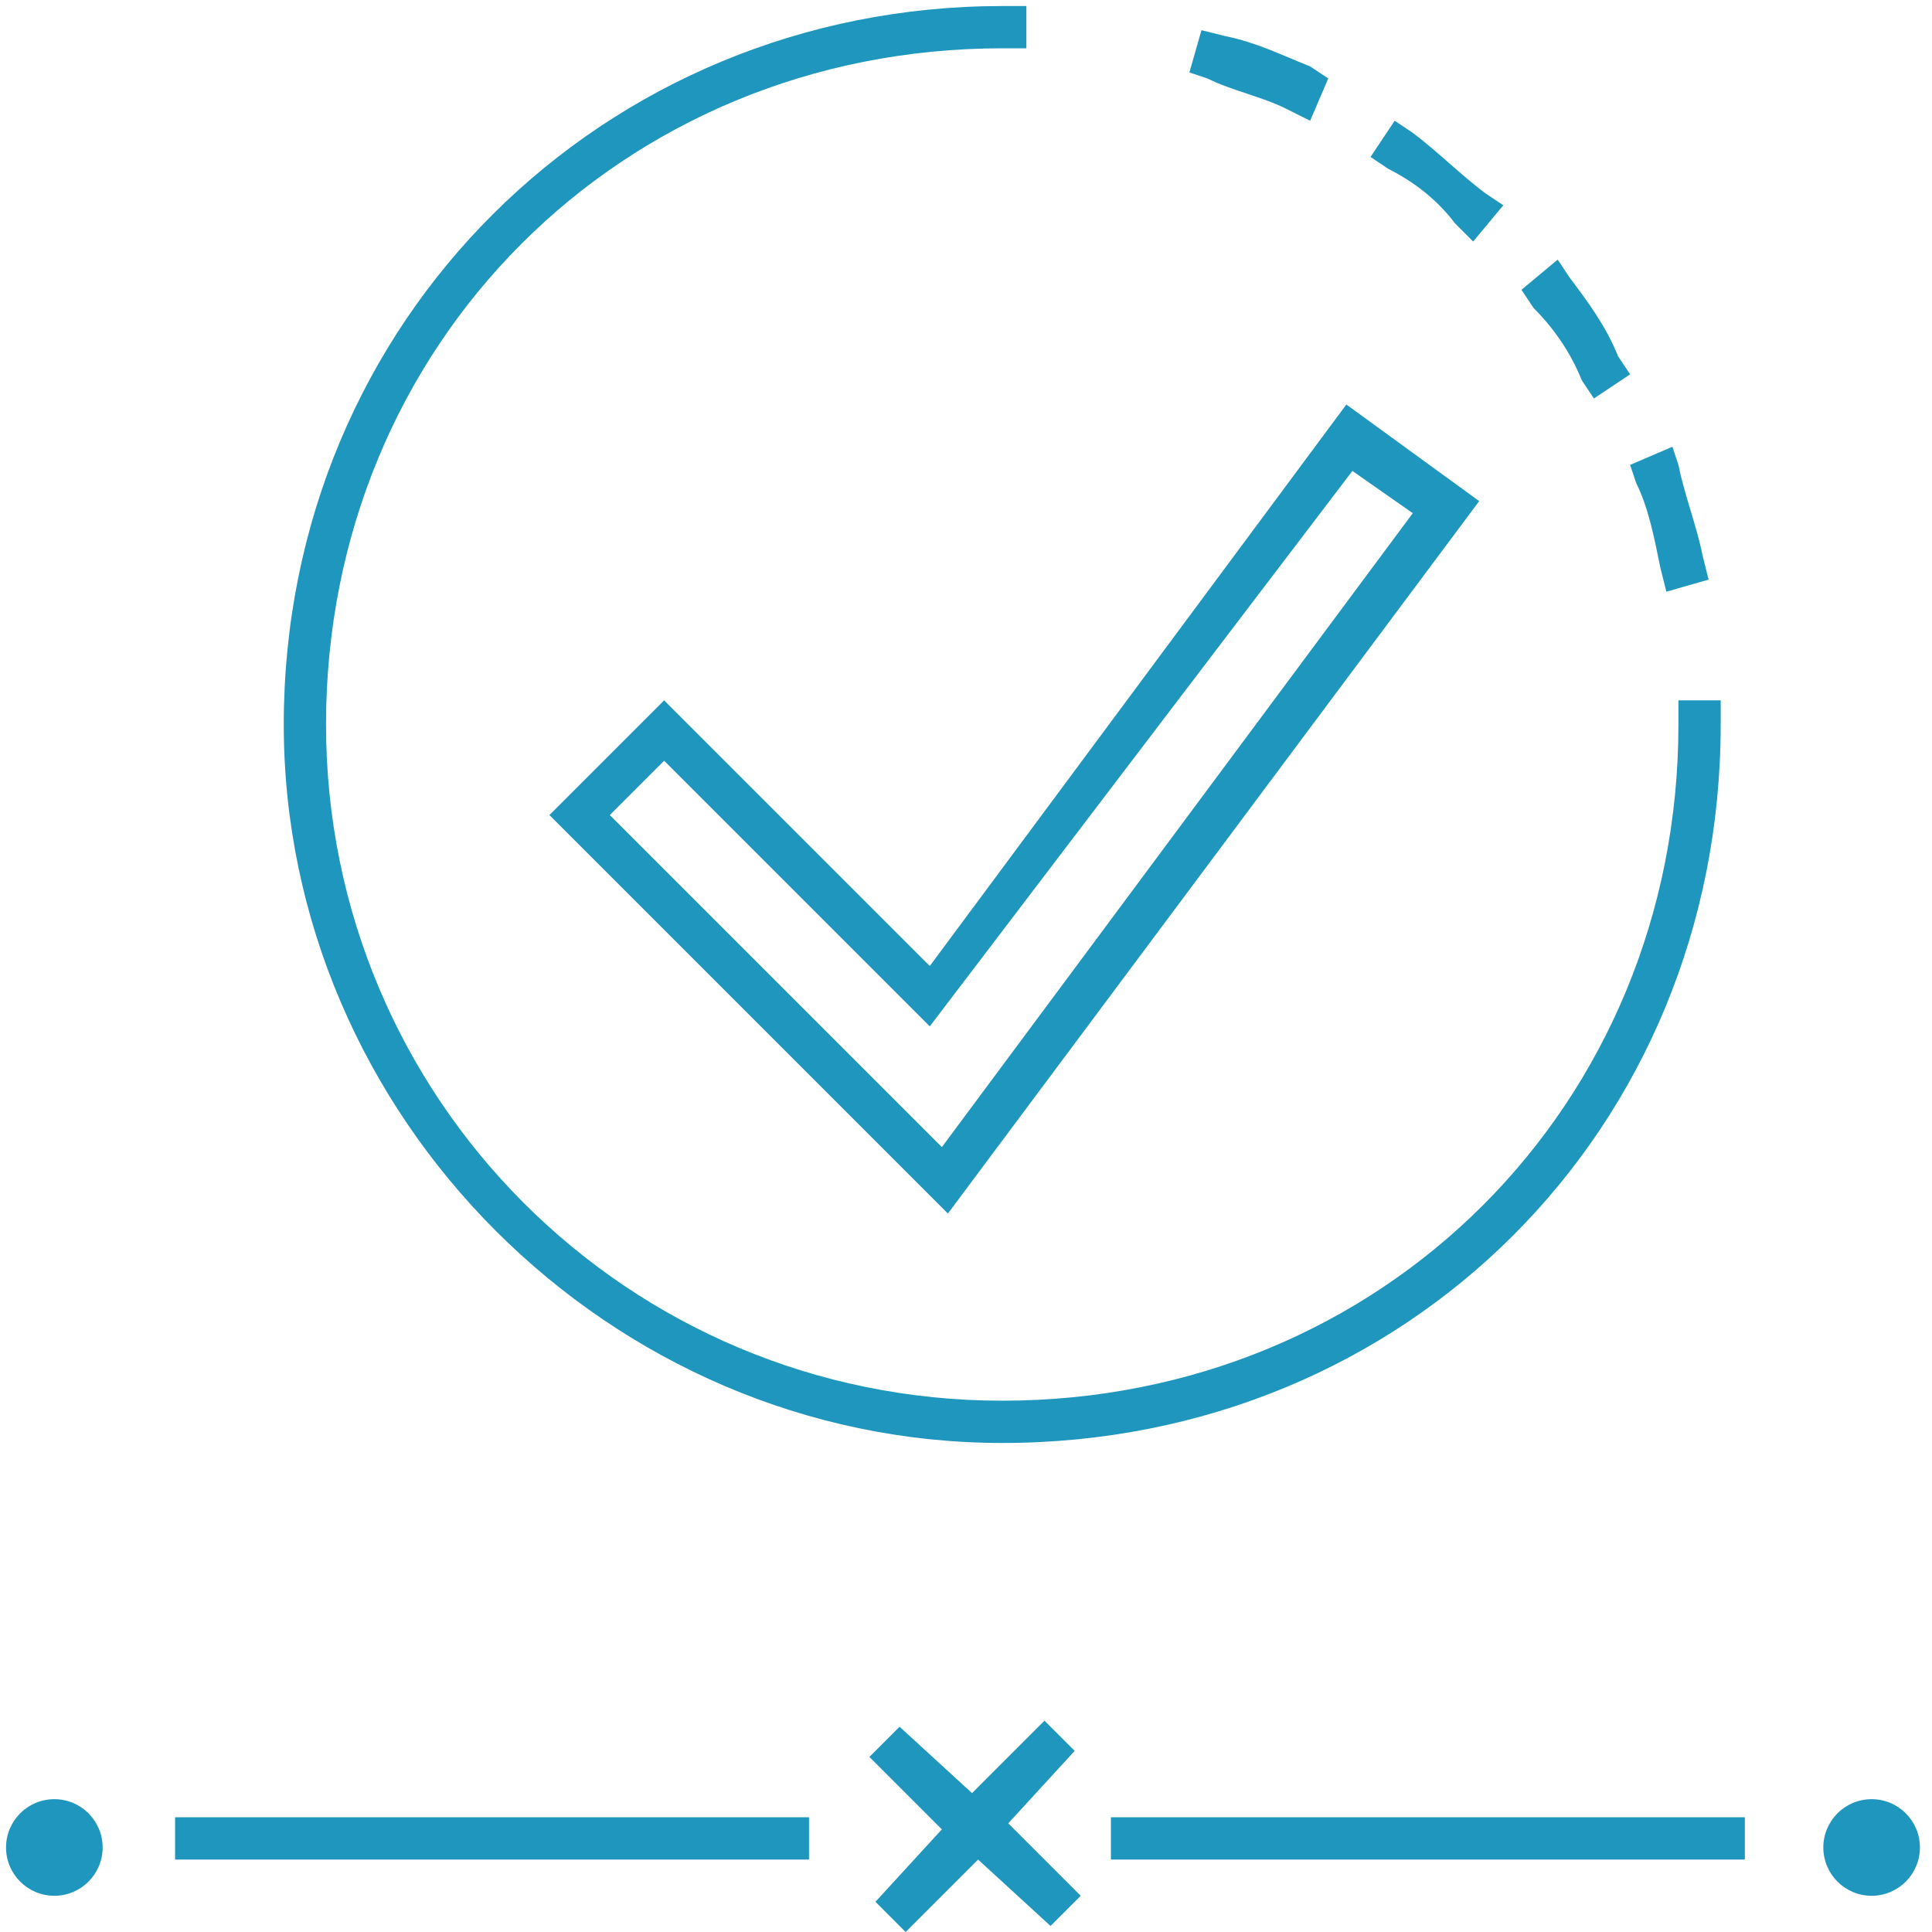 <svg id="Layer_1" xmlns="http://www.w3.org/2000/svg" viewBox="0 0 32 32"><script xmlns="" type="text/javascript" charset="utf-8" id="zm-extension"/><style>.st1{fill:#1f96be}</style><path class="st1" d="M26.2 6.3l.2.3.6-.4-.2-.3c-.2-.5-.5-.9-.8-1.3l-.2-.3-.6.5.2.3c.3.3.6.7.8 1.2zm.9 1.7c.2.4.3.9.4 1.4l.1.4.7-.2-.1-.4c-.1-.5-.3-1-.4-1.5l-.1-.3-.7.3.1.3zm-5.8-6.2l.4.2.3-.7-.3-.2c-.5-.2-.9-.4-1.4-.5l-.4-.1-.2.7.3.1c.4.2.9.3 1.3.5zm2.8 1.9l.3.3.5-.6-.3-.2c-.4-.3-.8-.7-1.2-1l-.3-.2-.4.6.3.2c.4.2.8.5 1.1.9zm-7.5 20.2c6.7 0 11.9-5.2 11.9-11.9v-.4h-.7v.4c0 6.3-4.9 11.2-11.2 11.2-6.2 0-11.2-5-11.2-11.2C5.4 5.7 10.3.8 16.6.8h.4V.1h-.4C10 .1 4.7 5.3 4.7 12c0 6.5 5.4 11.9 11.9 11.9z"/><path class="st1" d="M11 11.6l-1.9 1.9 6.6 6.6 8.8-11.8-2.2-1.6-6.9 9.3-4.4-4.4zm11.4-3.8l1 .7L15.6 19l-5.5-5.5.9-.9 4.4 4.4 7-9.2z"/><circle class="st1" cx=".9" cy="30.6" r=".8"/><circle class="st1" cx="31" cy="30.6" r=".8"/><path class="st1" d="M2.9 30.1h10.5v.7H2.9zm15.5 0h10.5v.7H18.4zm-.6-1.1l-.5-.5-1.2 1.2-1.2-1.1-.5.5 1.2 1.2-1.1 1.2.5.5 1.2-1.2 1.2 1.1.5-.5-1.2-1.2z"/></svg>